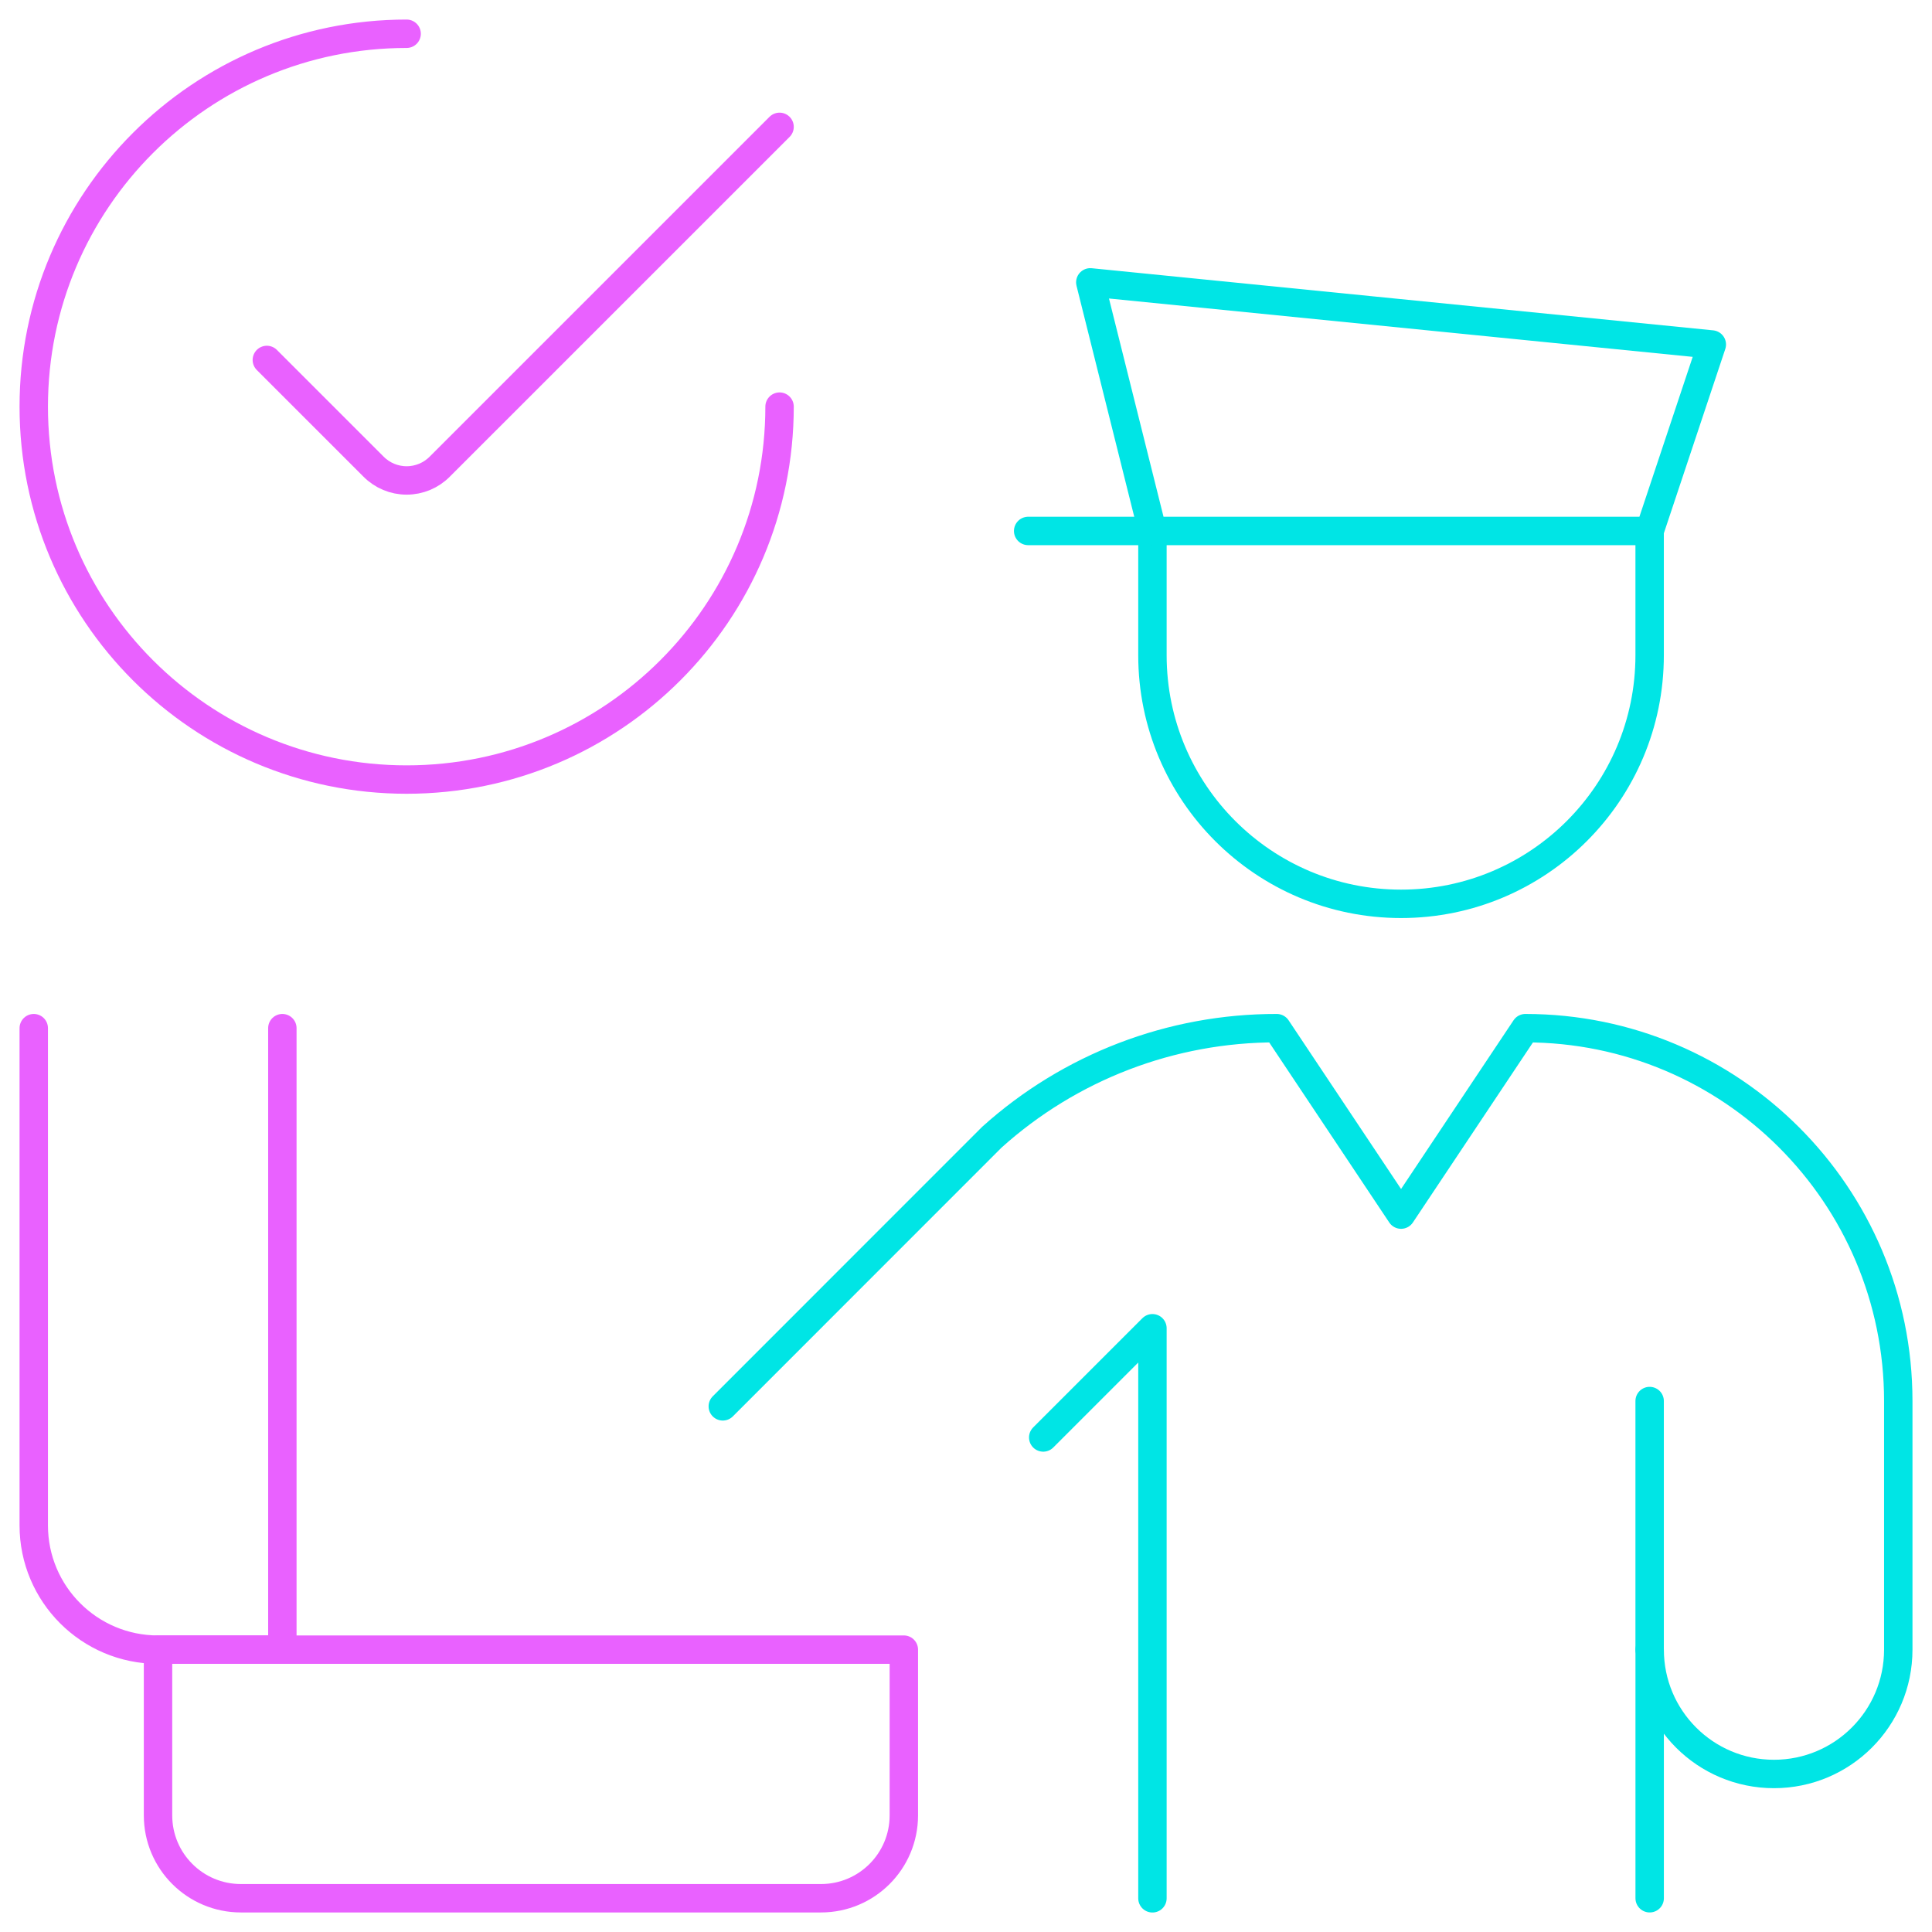 <svg width="68" height="68" viewBox="0 0 68 68" fill="none" xmlns="http://www.w3.org/2000/svg">
<g id="Group">
<g id="security-officer-luggage-check">
<path id="Shape" d="M36.188 18.688H40.562V23.062C40.562 27.895 44.48 31.812 49.312 31.812C54.145 31.812 58.062 27.895 58.062 23.062V18.688" stroke="#00E5E5" stroke-linecap="round" stroke-linejoin="round"/>
<path id="Shape_2" d="M58.062 58.062V49.312" stroke="#00E5E5" stroke-linecap="round" stroke-linejoin="round"/>
<path id="Shape_3" d="M36.718 50.594L40.562 46.75V46.75V66.814" stroke="#00E5E5" stroke-linecap="round" stroke-linejoin="round"/>
<path id="Shape_4" d="M58.063 66.812V58.062C58.063 60.479 60.021 62.438 62.438 62.438C64.854 62.438 66.813 60.479 66.813 58.062V49.312C66.813 42.064 60.936 36.188 53.688 36.188L49.313 42.75L44.938 36.188C41.235 36.181 37.662 37.548 34.91 40.026L25.44 49.499" stroke="#00E5E5" stroke-linecap="round" stroke-linejoin="round"/>
<path id="Shape_5" fill-rule="evenodd" clip-rule="evenodd" d="M58.062 18.688H40.562L38.375 9.938L60.25 12.125L58.062 18.688V18.688Z" stroke="#00E5E5" stroke-linecap="round" stroke-linejoin="round"/>
<path id="Shape_6" fill-rule="evenodd" clip-rule="evenodd" d="M5.562 58.062H31.812V63.896C31.812 65.507 30.507 66.812 28.896 66.812H8.479C6.868 66.812 5.562 65.507 5.562 63.896V58.062Z" stroke="#E961FF" stroke-linecap="round" stroke-linejoin="round"/>
<path id="Shape_7" d="M9.938 36.188V58.062H5.562C3.146 58.062 1.188 56.104 1.188 53.688V36.188" stroke="#E961FF" stroke-linecap="round" stroke-linejoin="round"/>
<path id="Shape_8" d="M27.438 14.312C27.438 21.561 21.561 27.438 14.312 27.438C7.064 27.438 1.188 21.561 1.188 14.312C1.188 7.064 7.064 1.188 14.312 1.188" stroke="#E961FF" stroke-linecap="round" stroke-linejoin="round"/>
<path id="Shape_9" d="M27.438 4.465L15.479 16.423C15.171 16.735 14.751 16.91 14.312 16.91C13.874 16.91 13.454 16.735 13.146 16.423L9.392 12.669" stroke="#E961FF" stroke-linecap="round" stroke-linejoin="round"/>
</g>
</g>
</svg>
